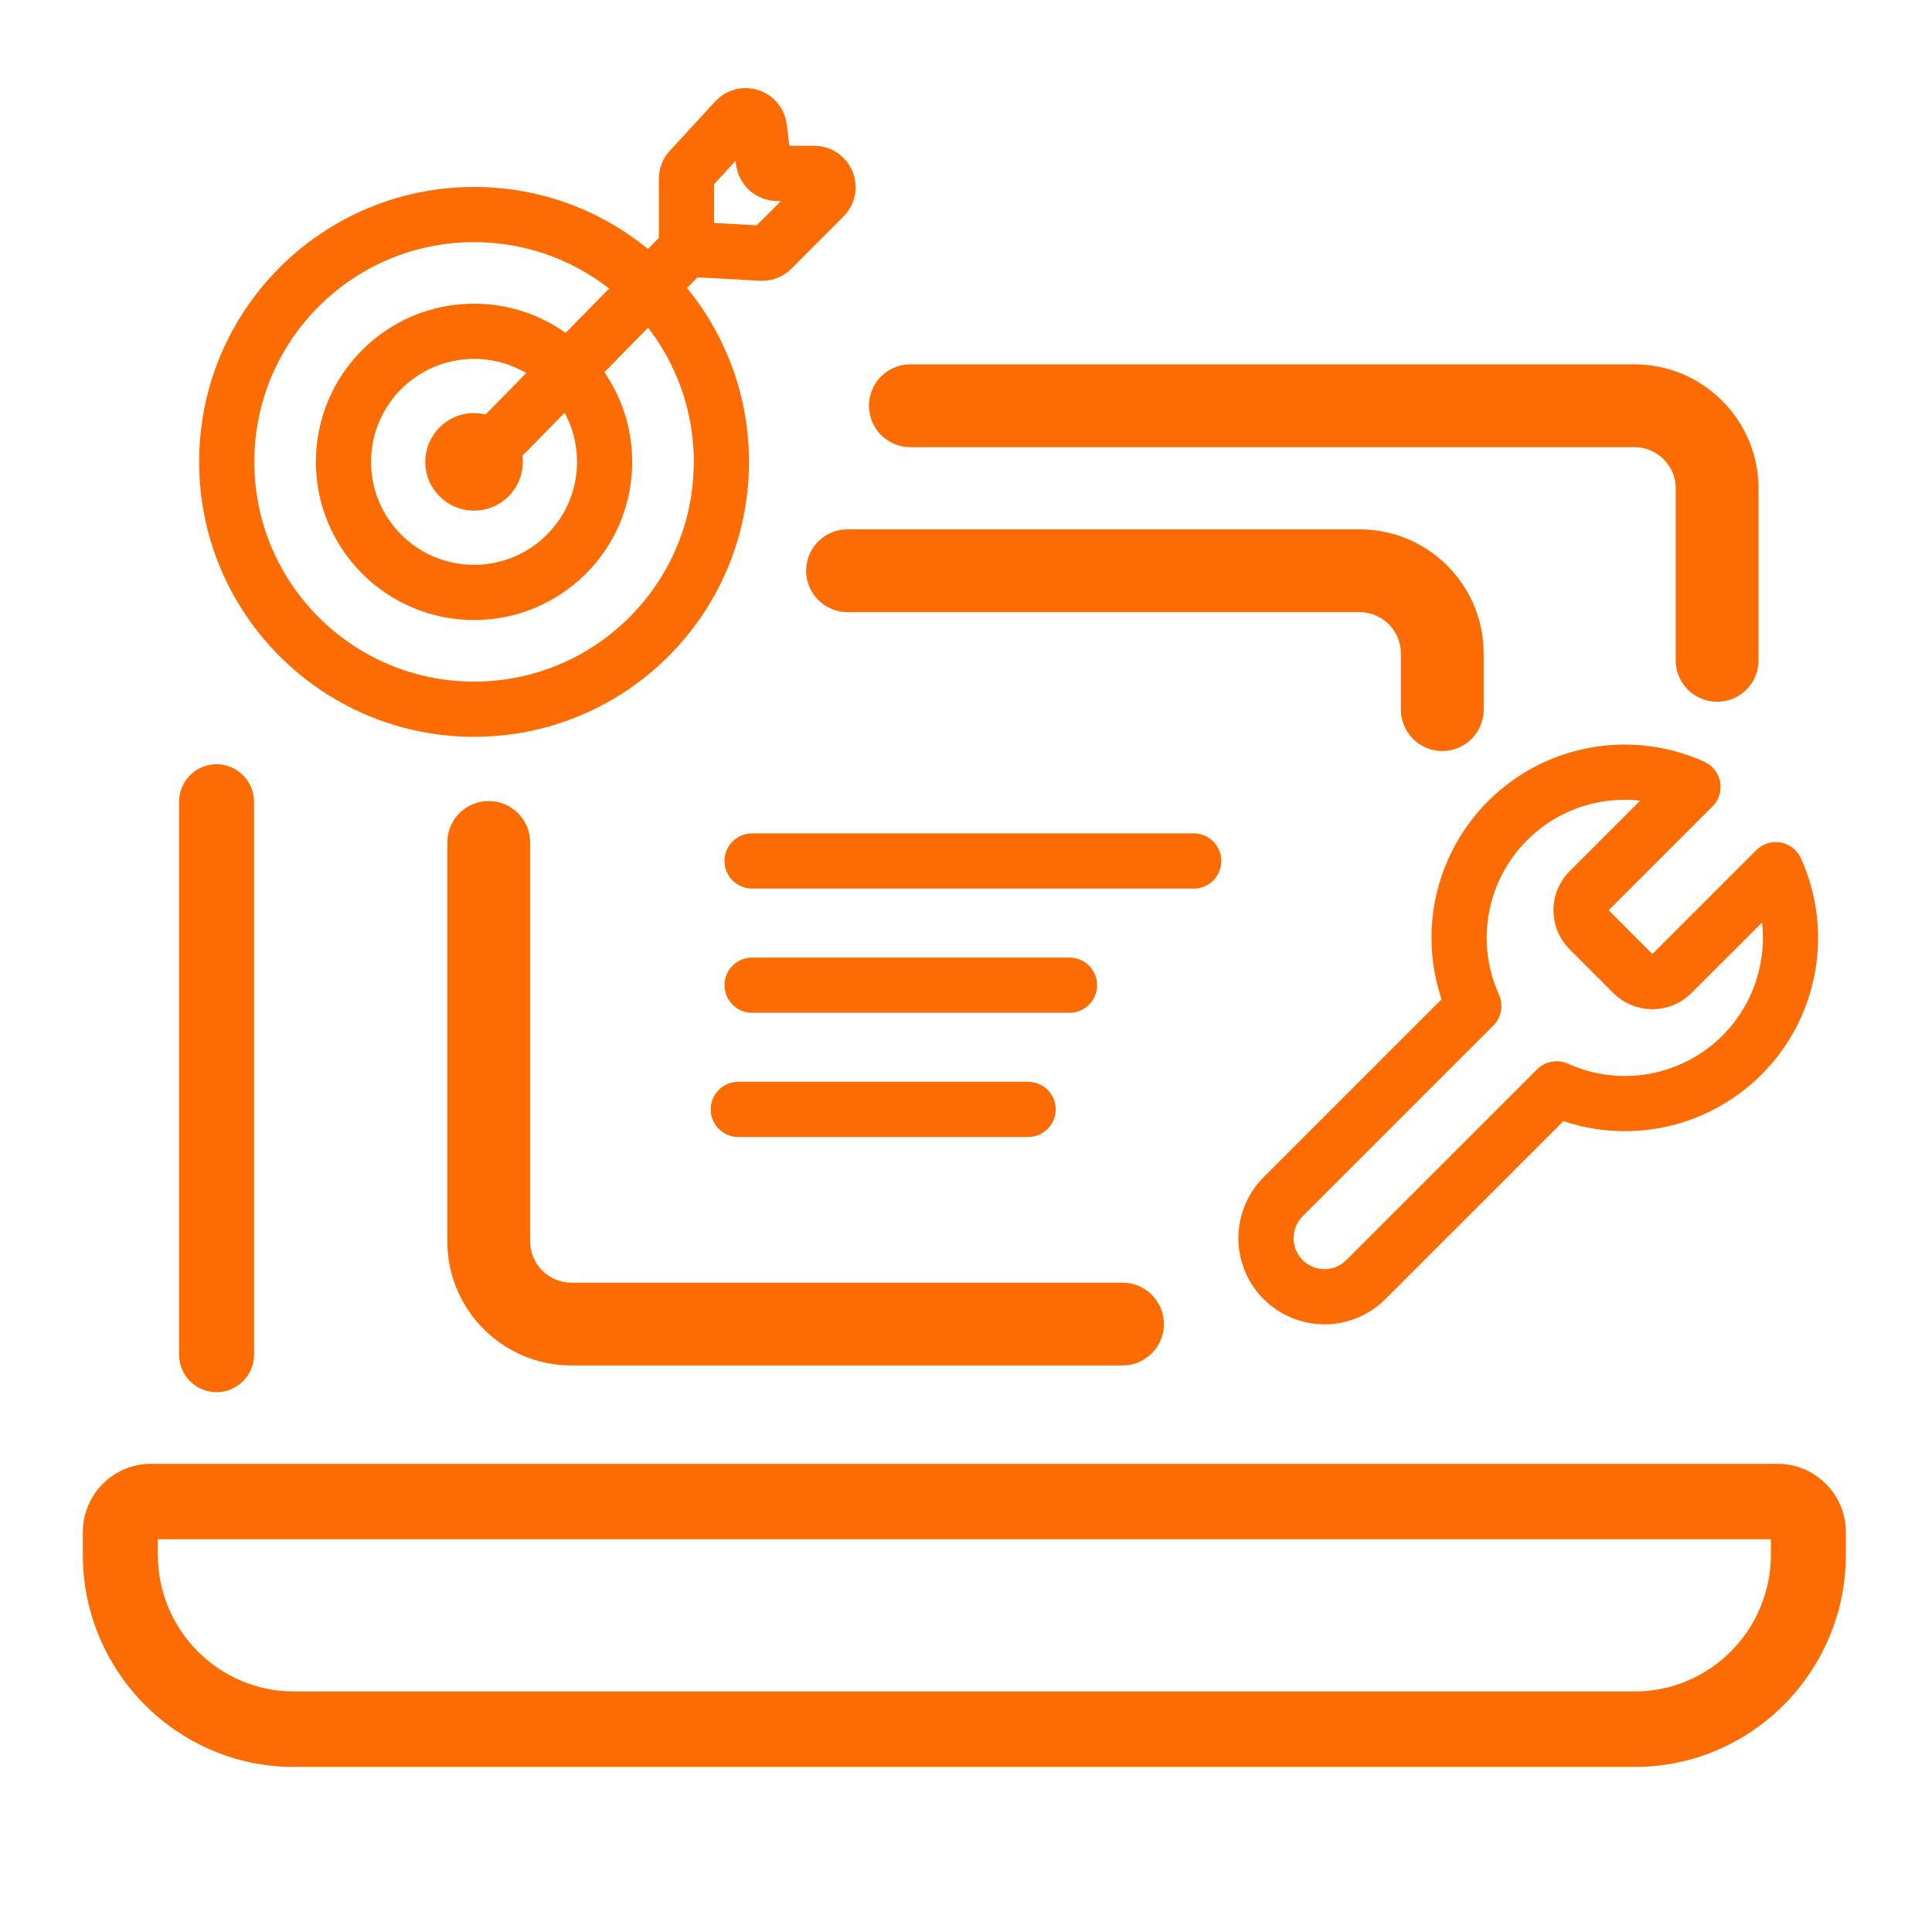<svg width="70" height="70" viewBox="0 0 70 70" fill="none" xmlns="http://www.w3.org/2000/svg">
<path d="M7.846 50.442C7.095 50.442 6.487 49.83 6.487 49.075V29.057C6.487 28.302 7.095 27.69 7.846 27.69C8.597 27.69 9.205 28.302 9.205 29.057V49.075C9.205 49.83 8.596 50.442 7.846 50.442Z" fill="#FD6C03"/>
<path d="M59.235 64.019H10.645C6.43 64.019 3 60.568 3 56.328V55.515C3 54.15 4.105 53.038 5.464 53.038H64.416C65.774 53.038 66.88 54.15 66.88 55.515V56.328C66.88 60.568 63.45 64.019 59.235 64.019ZM5.718 55.771V56.328C5.718 59.061 7.928 61.284 10.645 61.284H59.235C61.951 61.284 64.162 59.061 64.162 56.328V55.771H5.718Z" fill="#FD6C03"/>
<path d="M32.984 14.701H59.215C60.872 14.701 62.215 16.044 62.215 17.701V23.926" stroke="#FD6C03" stroke-width="3" stroke-linecap="round"/>
<path d="M30.708 19.179C29.88 19.179 29.208 19.85 29.208 20.679C29.208 21.507 29.88 22.179 30.708 22.179V19.179ZM50.757 25.711C50.757 26.539 51.429 27.211 52.257 27.211C53.086 27.211 53.757 26.539 53.757 25.711H50.757ZM30.708 22.179H49.257V19.179H30.708V22.179ZM50.757 23.679V25.711H53.757V23.679H50.757ZM49.257 22.179C50.086 22.179 50.757 22.85 50.757 23.679H53.757C53.757 21.193 51.742 19.179 49.257 19.179V22.179Z" fill="#FD6C03"/>
<path d="M16.207 30.523C16.207 29.694 16.879 29.023 17.707 29.023C18.535 29.023 19.207 29.694 19.207 30.523H16.207ZM40.671 46.474C41.499 46.474 42.171 47.145 42.171 47.974C42.171 48.802 41.499 49.474 40.671 49.474V46.474ZM19.207 30.523L19.207 44.974H16.207L16.207 30.523H19.207ZM20.707 46.474L40.671 46.474V49.474L20.707 49.474V46.474ZM19.207 44.974C19.207 45.802 19.879 46.474 20.707 46.474V49.474C18.222 49.474 16.207 47.459 16.207 44.974H19.207Z" fill="#FD6C03"/>
<path d="M27.25 31.195H43.25" stroke="#FD6C03" stroke-width="2" stroke-linecap="round"/>
<path d="M27.25 35.695H38.75" stroke="#FD6C03" stroke-width="2" stroke-linecap="round"/>
<path d="M26.75 40.195H37.25" stroke="#FD6C03" stroke-width="2" stroke-linecap="round"/>
<path d="M17.908 16.125L24.873 9.026M24.873 9.026V6.478C24.873 6.352 24.92 6.231 25.005 6.139L26.649 4.353C26.938 4.039 27.462 4.208 27.514 4.631L27.66 5.843C27.691 6.094 27.904 6.283 28.157 6.283H29.502C29.947 6.283 30.171 6.821 29.856 7.136L27.967 9.028C27.867 9.129 27.728 9.182 27.586 9.174L24.873 9.026Z" stroke="#FD6C03" stroke-width="2" stroke-linecap="round"/>
<circle cx="17.176" cy="16.734" r="1.767" fill="#FD6C03"/>
<circle cx="17.176" cy="16.734" r="4.731" stroke="#FD6C03" stroke-width="2"/>
<circle cx="17.176" cy="16.735" r="8.961" stroke="#FD6C03" stroke-width="2"/>
<path d="M57.569 32.281C57.386 32.468 57.284 32.719 57.284 32.981C57.284 33.243 57.386 33.494 57.569 33.681L59.169 35.281C59.356 35.464 59.608 35.567 59.87 35.567C60.131 35.567 60.383 35.464 60.569 35.281L64.34 31.511C64.842 32.622 64.995 33.86 64.776 35.06C64.557 36.26 63.978 37.365 63.116 38.227C62.253 39.09 61.148 39.669 59.949 39.888C58.749 40.106 57.511 39.954 56.4 39.451L49.489 46.361C49.092 46.759 48.552 46.983 47.989 46.983C47.427 46.983 46.887 46.759 46.489 46.361C46.092 45.963 45.868 45.424 45.868 44.861C45.868 44.299 46.092 43.759 46.489 43.361L53.4 36.451C52.897 35.34 52.744 34.102 52.963 32.902C53.182 31.702 53.761 30.597 54.623 29.735C55.486 28.872 56.59 28.293 57.79 28.075C58.99 27.856 60.228 28.008 61.34 28.511L57.58 32.271L57.569 32.281Z" stroke="#FD6C03" stroke-width="2" stroke-linecap="round" stroke-linejoin="round"/>
</svg>
